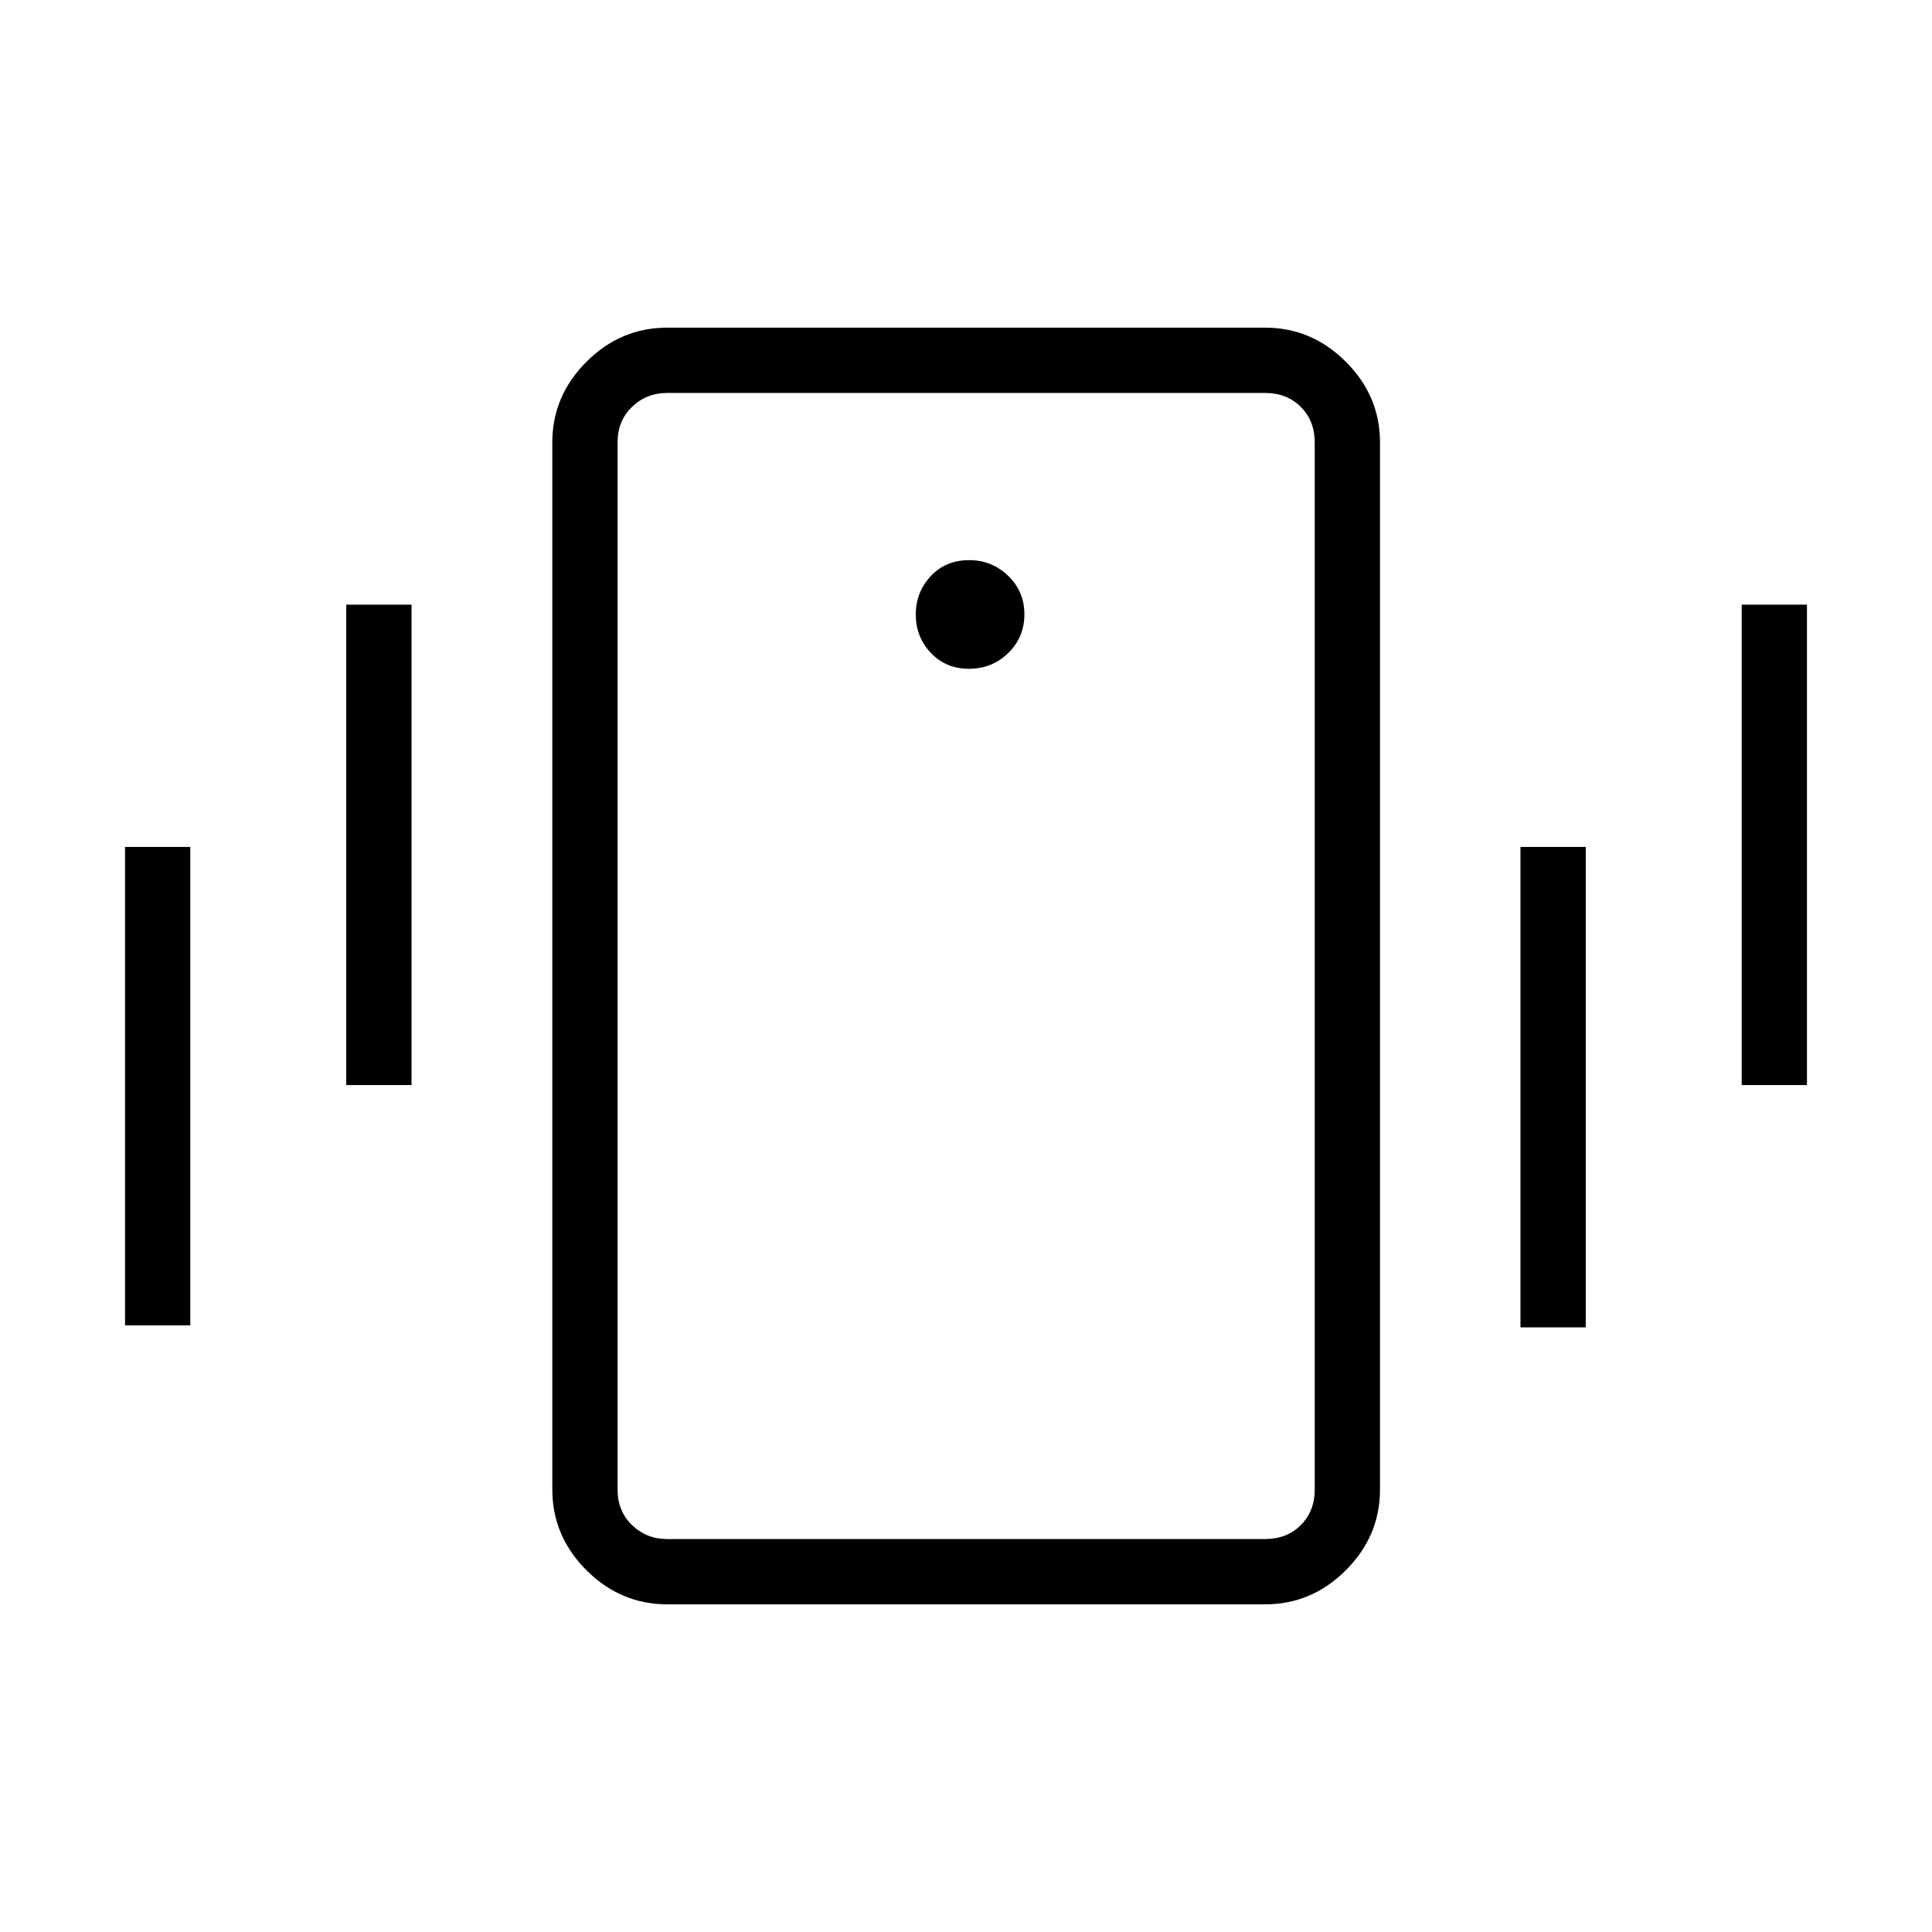 <svg xmlns="http://www.w3.org/2000/svg" height="40" viewBox="0 -960 960 960" width="40"><path d="M331.49-162.82q-23.14 0-40.1-16.96-16.95-16.96-16.95-40.09v-520.26q0-23.13 16.95-40.09 16.96-16.96 40.1-16.96h297.18q23.13 0 40.09 16.96 16.96 16.96 16.96 40.09v520.26q0 23.13-16.96 40.09-16.96 16.96-40.09 16.96H331.49Zm321.79-57.05v-520.26q0-10.77-6.92-17.69-6.92-6.92-17.69-6.92H331.49q-10.26 0-17.44 6.92-7.18 6.92-7.18 17.69v520.26q0 10.77 7.18 17.69 7.18 6.92 17.44 6.92h297.18q10.77 0 17.69-6.92 6.92-6.92 6.92-17.69ZM481.46-627.69q11.5 0 19.53-7.83 8.02-7.82 8.02-19.21 0-11.4-8.08-19.17-8.09-7.77-19.32-7.77-11.75 0-19.16 7.98t-7.41 19.06q0 11.09 7.46 19.01 7.47 7.93 18.96 7.93ZM62.13-301.41v-237.74h32.43v237.74H62.13Zm109.92-119.44v-238.71h32.44v238.71h-32.44Zm693.39 0v-238.71h32.43v238.71h-32.43ZM755.51-300.44v-238.71h32.44v238.71h-32.44Zm-448.64 80.57v24.61-569.48 544.87Z"/></svg>